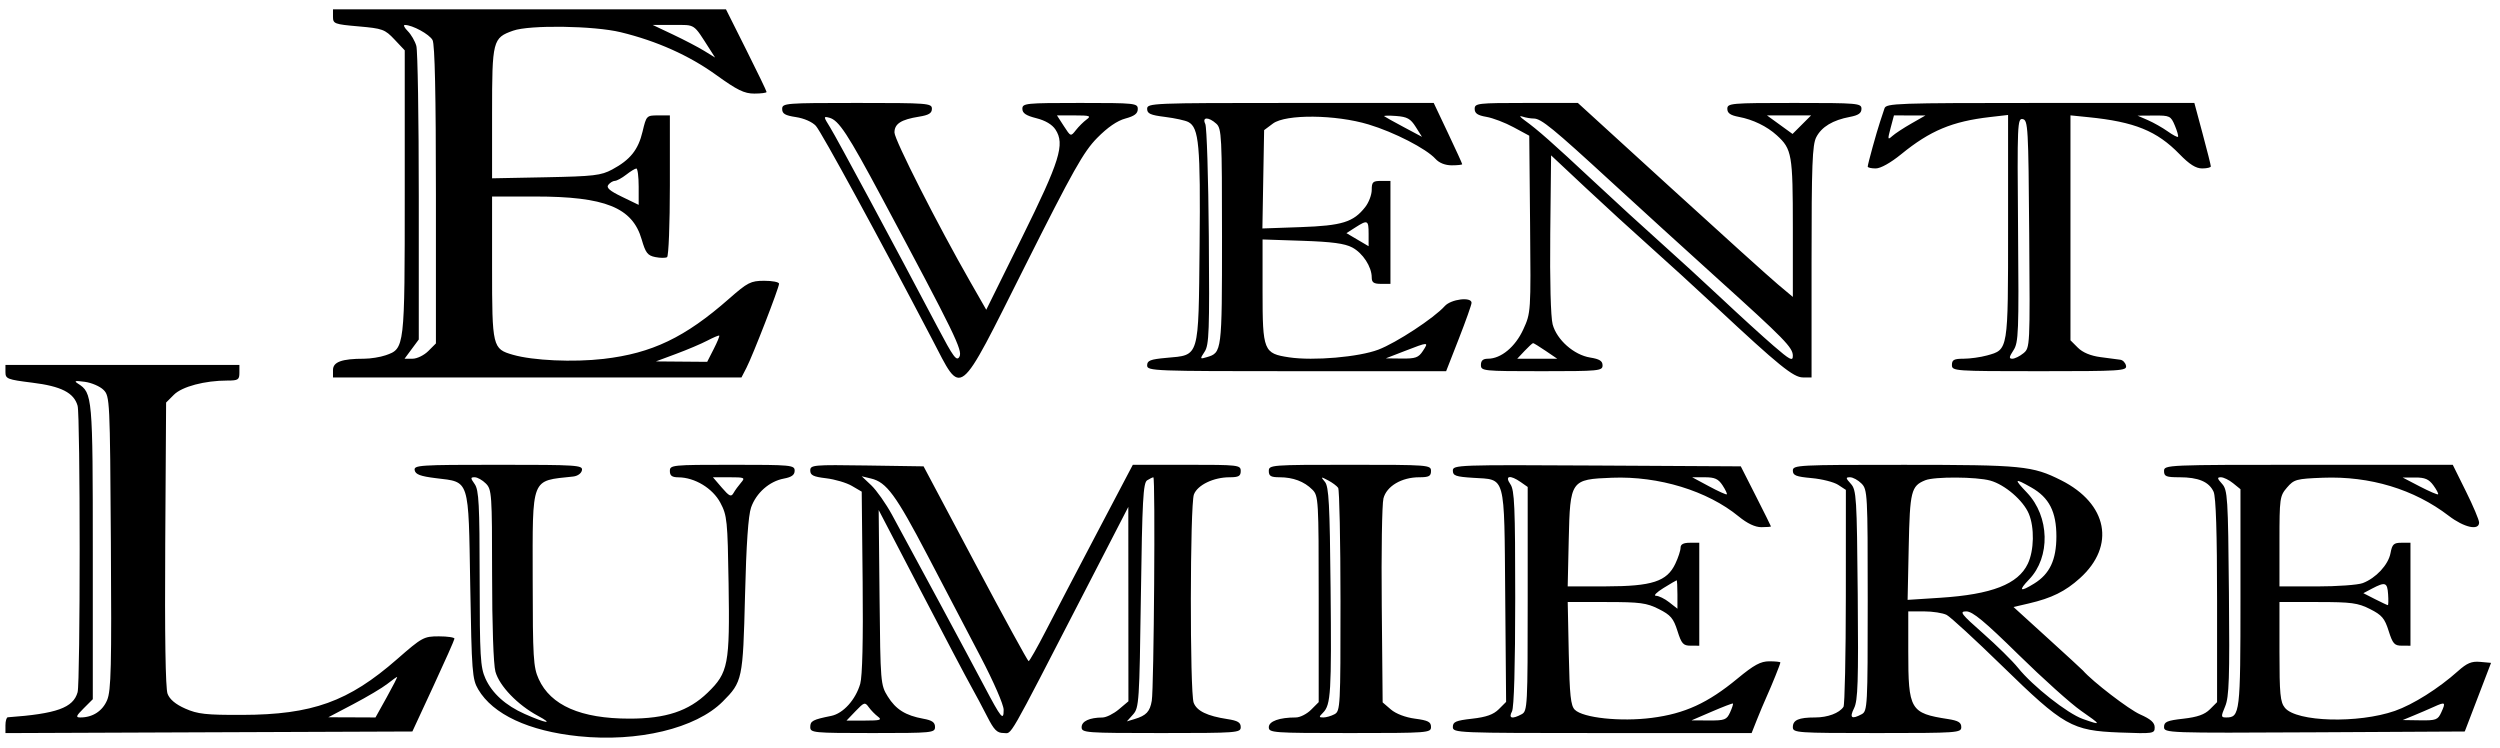 <svg width="117" height="35" viewBox="0 0 117 35" fill="none" xmlns="http://www.w3.org/2000/svg">
<path fill-rule="evenodd" clip-rule="evenodd" d="M15.584 0.784C15.584 1.112 15.648 1.136 16.783 1.235C17.904 1.333 18.014 1.373 18.462 1.848L18.942 2.357V8.996C18.942 16.319 18.942 16.315 18.048 16.627C17.793 16.715 17.339 16.788 17.04 16.788C15.996 16.788 15.584 16.938 15.584 17.317V17.664H25.142H34.701L34.934 17.212C35.227 16.647 36.46 13.467 36.46 13.278C36.46 13.201 36.148 13.14 35.766 13.141C35.132 13.143 34.992 13.215 34.12 13.981C32.061 15.792 30.512 16.534 28.249 16.796C26.83 16.96 24.947 16.875 24.005 16.604C23.05 16.33 23.029 16.242 23.029 12.522V9.197H25.042C28.323 9.197 29.599 9.711 30.031 11.207C30.213 11.836 30.308 11.959 30.667 12.031C30.899 12.078 31.147 12.079 31.219 12.035C31.291 11.99 31.35 10.479 31.35 8.678V5.401H30.801C30.26 5.401 30.249 5.413 30.072 6.158C29.869 7.013 29.495 7.479 28.65 7.933C28.13 8.212 27.788 8.252 25.547 8.296L23.029 8.345V5.3C23.029 1.891 23.059 1.773 24.015 1.435C24.789 1.16 27.802 1.204 29.049 1.508C30.739 1.919 32.252 2.596 33.513 3.505C34.506 4.22 34.832 4.38 35.301 4.38C35.617 4.38 35.876 4.346 35.876 4.305C35.876 4.263 35.449 3.376 34.926 2.334L33.976 0.438H24.78H15.584V0.784ZM19.084 1.456C19.242 1.615 19.423 1.927 19.485 2.15C19.548 2.372 19.599 5.555 19.599 9.221V15.888L19.266 16.338L18.933 16.788H19.309C19.516 16.788 19.846 16.627 20.043 16.43L20.401 16.072V9.121C20.401 4.421 20.35 2.075 20.244 1.876C20.098 1.604 19.299 1.168 18.946 1.168C18.863 1.168 18.925 1.298 19.084 1.456ZM31.496 1.617C32.018 1.864 32.675 2.207 32.956 2.38L33.467 2.694L33.212 2.296C32.431 1.079 32.564 1.168 31.516 1.168L30.547 1.168L31.496 1.617ZM36.606 5.101C36.606 5.323 36.743 5.404 37.251 5.48C37.63 5.537 38.015 5.707 38.183 5.891C38.44 6.173 41.145 11.137 43.624 15.876C45.048 18.599 44.776 18.814 47.979 12.437C50.221 7.973 50.713 7.099 51.346 6.456C51.833 5.961 52.286 5.649 52.668 5.547C53.094 5.432 53.248 5.314 53.248 5.104C53.248 4.83 53.133 4.818 50.547 4.818C48.001 4.818 47.847 4.833 47.847 5.092C47.847 5.296 48.016 5.41 48.501 5.532C48.92 5.637 49.242 5.828 49.396 6.063C49.846 6.749 49.604 7.526 47.821 11.132L46.157 14.497L45.413 13.197C43.884 10.527 41.861 6.542 41.861 6.202C41.861 5.793 42.168 5.595 43.011 5.46C43.468 5.387 43.613 5.298 43.613 5.091C43.613 4.831 43.436 4.818 40.109 4.818C36.74 4.818 36.606 4.828 36.606 5.101ZM53.686 5.093C53.686 5.318 53.837 5.387 54.526 5.472C54.987 5.53 55.478 5.637 55.615 5.711C56.113 5.976 56.187 6.791 56.141 11.493C56.087 16.824 56.152 16.605 54.583 16.748C53.835 16.815 53.686 16.874 53.686 17.101C53.686 17.362 53.958 17.372 60.682 17.372H67.679L68.274 15.85C68.601 15.014 68.869 14.258 68.869 14.172C68.869 13.879 67.907 13.998 67.614 14.326C67.114 14.885 65.349 16.043 64.508 16.363C63.598 16.71 61.47 16.894 60.334 16.724C59.136 16.544 59.088 16.425 59.088 13.632V11.207L60.949 11.269C62.329 11.315 62.932 11.395 63.282 11.58C63.78 11.844 64.197 12.484 64.197 12.985C64.197 13.221 64.291 13.285 64.635 13.285H65.073V10.876V8.467H64.635C64.25 8.467 64.197 8.518 64.197 8.885C64.197 9.116 64.06 9.478 63.892 9.691C63.337 10.398 62.813 10.56 60.872 10.629L59.08 10.692L59.12 8.391L59.161 6.09L59.573 5.782C60.172 5.336 62.505 5.358 64.051 5.825C65.249 6.186 66.749 6.958 67.18 7.434C67.353 7.626 67.633 7.737 67.942 7.737C68.211 7.737 68.431 7.713 68.431 7.684C68.431 7.654 68.131 6.998 67.764 6.224L67.098 4.818H60.392C53.92 4.818 53.686 4.827 53.686 5.093ZM69.015 5.097C69.015 5.305 69.153 5.399 69.562 5.469C69.863 5.52 70.438 5.739 70.839 5.957L71.569 6.351L71.608 10.493C71.647 14.617 71.645 14.639 71.29 15.416C70.915 16.235 70.249 16.787 69.635 16.788C69.404 16.788 69.307 16.875 69.307 17.08C69.307 17.362 69.404 17.372 72.153 17.372C74.838 17.372 75 17.357 75 17.099C75 16.893 74.856 16.803 74.42 16.733C73.659 16.611 72.859 15.904 72.664 15.181C72.574 14.846 72.529 13.144 72.552 10.946L72.591 7.271L74.203 8.782C75.089 9.612 76.436 10.845 77.195 11.52C77.955 12.196 79.365 13.484 80.329 14.383C83.256 17.115 83.934 17.664 84.379 17.664H84.781V12.255C84.781 7.706 84.816 6.779 85.002 6.419C85.252 5.936 85.775 5.621 86.575 5.471C86.973 5.396 87.117 5.296 87.117 5.093C87.117 4.832 86.958 4.818 83.978 4.818C80.998 4.818 80.839 4.832 80.839 5.093C80.839 5.296 80.983 5.396 81.382 5.471C82.037 5.594 82.691 5.911 83.153 6.331C83.863 6.977 83.905 7.219 83.905 10.663V13.896L83.212 13.315C82.83 12.996 80.566 10.953 78.181 8.776L73.844 4.818H71.429C69.149 4.818 69.015 4.833 69.015 5.097ZM88.194 5.073C88.148 5.213 88.056 5.493 87.989 5.693C87.823 6.188 87.409 7.688 87.409 7.796C87.409 7.844 87.577 7.883 87.784 7.883C88.012 7.883 88.479 7.622 88.979 7.215C90.333 6.112 91.364 5.681 93.139 5.477L93.978 5.38V10.614C93.978 16.448 93.993 16.357 92.989 16.636C92.69 16.719 92.199 16.787 91.898 16.788C91.448 16.788 91.35 16.84 91.35 17.08C91.35 17.365 91.448 17.372 95.449 17.372C99.263 17.372 99.543 17.355 99.498 17.118C99.471 16.979 99.351 16.852 99.232 16.836C99.112 16.82 98.694 16.765 98.303 16.713C97.839 16.652 97.471 16.498 97.244 16.272L96.898 15.926V10.662V5.399L97.737 5.484C99.897 5.701 100.942 6.125 102.001 7.214C102.468 7.694 102.767 7.883 103.06 7.883C103.284 7.883 103.467 7.839 103.467 7.786C103.467 7.732 103.294 7.043 103.081 6.253L102.696 4.818H95.486C88.748 4.818 88.27 4.834 88.194 5.073ZM38.851 5.965C39.159 6.46 41.88 11.519 43.876 15.308C44.621 16.722 44.771 16.926 44.901 16.695C45.063 16.407 44.689 15.64 41.282 9.272C39.67 6.258 39.254 5.625 38.811 5.509C38.531 5.436 38.533 5.454 38.851 5.965ZM49.788 5.9C50.109 6.397 50.11 6.398 50.35 6.092C50.482 5.923 50.708 5.699 50.852 5.593C51.08 5.427 51.006 5.401 50.29 5.401H49.466L49.788 5.9ZM64.783 5.441C64.822 5.474 65.236 5.704 65.702 5.952L66.549 6.404L66.256 5.939C66.012 5.553 65.857 5.467 65.338 5.428C64.994 5.402 64.744 5.408 64.783 5.441ZM71.35 5.629C71.959 6.068 72.654 6.681 74.562 8.464C75.566 9.402 76.978 10.696 77.701 11.339C78.423 11.983 79.708 13.16 80.555 13.955C81.402 14.751 82.502 15.753 83 16.182C83.772 16.849 83.905 16.918 83.905 16.655C83.905 16.264 83.545 15.895 80.329 12.991C78.883 11.686 76.669 9.669 75.408 8.51C72.677 5.999 72.124 5.547 71.78 5.547C71.637 5.547 71.4 5.507 71.253 5.457C71.085 5.399 71.122 5.464 71.35 5.629ZM83.292 5.835L83.891 6.269L84.325 5.835L84.759 5.401H83.726H82.694L83.292 5.835ZM88.48 5.991C88.336 6.53 88.342 6.563 88.559 6.367C88.689 6.25 89.091 5.986 89.453 5.78L90.109 5.405L89.373 5.403L88.637 5.401L88.48 5.991ZM100.521 5.623C100.787 5.739 101.202 5.974 101.442 6.144C101.682 6.315 101.902 6.432 101.93 6.403C101.959 6.374 101.893 6.137 101.783 5.876C101.593 5.424 101.546 5.402 100.81 5.407L100.037 5.413L100.521 5.623ZM56.408 5.803C56.477 5.943 56.551 8.317 56.573 11.078C56.608 15.492 56.585 16.142 56.378 16.457C56.149 16.807 56.152 16.813 56.484 16.714C57.184 16.506 57.19 16.463 57.19 11.09C57.19 6.374 57.172 6.014 56.923 5.789C56.56 5.46 56.244 5.469 56.408 5.803ZM94.445 10.761C94.486 15.572 94.468 16.03 94.23 16.393C94.023 16.709 94.013 16.788 94.177 16.788C94.291 16.788 94.524 16.673 94.695 16.533C95.004 16.279 95.007 16.235 94.967 10.951C94.93 5.956 94.911 5.621 94.664 5.574C94.415 5.526 94.404 5.784 94.445 10.761ZM29.307 8.175C29.106 8.332 28.868 8.462 28.777 8.464C28.686 8.466 28.548 8.549 28.47 8.65C28.364 8.785 28.53 8.931 29.109 9.21L29.89 9.588V8.735C29.89 8.267 29.841 7.885 29.781 7.886C29.721 7.888 29.507 8.018 29.307 8.175ZM63.423 10.649L63.013 10.911L63.532 11.217L64.051 11.523V10.944C64.051 10.297 64.005 10.275 63.423 10.649ZM33.102 15.941C32.821 16.089 32.164 16.368 31.642 16.561L30.694 16.914L31.895 16.924L33.096 16.934L33.401 16.336C33.569 16.007 33.686 15.724 33.66 15.706C33.634 15.688 33.383 15.794 33.102 15.941ZM65.73 16.432L64.854 16.771L65.604 16.78C66.247 16.787 66.387 16.737 66.592 16.423C66.874 15.993 66.862 15.993 65.73 16.432ZM71.35 16.423L71.007 16.788H71.943H72.878L72.341 16.423C72.046 16.223 71.779 16.058 71.749 16.058C71.718 16.058 71.539 16.223 71.35 16.423ZM0.255 17.417C0.255 17.73 0.343 17.764 1.509 17.909C2.865 18.076 3.461 18.381 3.632 18.991C3.76 19.45 3.76 31.936 3.632 32.396C3.427 33.127 2.654 33.404 0.365 33.569C0.305 33.573 0.255 33.741 0.255 33.943V34.309L9.777 34.271L19.299 34.234L20.28 32.117C20.82 30.953 21.265 29.951 21.269 29.89C21.274 29.83 20.946 29.781 20.541 29.781C19.836 29.781 19.755 29.825 18.585 30.848C16.307 32.84 14.62 33.447 11.336 33.457C9.64 33.463 9.251 33.42 8.671 33.163C8.218 32.963 7.942 32.732 7.842 32.469C7.745 32.215 7.707 29.724 7.733 25.457L7.774 18.839L8.139 18.474C8.52 18.092 9.584 17.81 10.64 17.81C11.145 17.81 11.204 17.772 11.204 17.445V17.08H5.73H0.255V17.417ZM3.65 17.954C4.329 18.387 4.343 18.545 4.343 25.843V32.723L3.916 33.15C3.556 33.51 3.532 33.577 3.761 33.577C4.338 33.577 4.799 33.277 5.014 32.763C5.2 32.319 5.226 31.213 5.189 25.394C5.147 18.706 5.139 18.541 4.845 18.247C4.68 18.082 4.286 17.912 3.969 17.869C3.51 17.807 3.445 17.824 3.65 17.954ZM19.407 22.007C19.445 22.204 19.674 22.289 20.404 22.379C21.995 22.573 21.922 22.344 22.007 27.413C22.075 31.448 22.101 31.788 22.379 32.261C23.067 33.432 24.743 34.215 27.08 34.456C29.85 34.743 32.565 34.091 33.819 32.838C34.746 31.911 34.77 31.796 34.867 27.883C34.926 25.475 35.019 24.124 35.151 23.749C35.391 23.067 36.006 22.525 36.683 22.398C37.049 22.33 37.19 22.227 37.19 22.028C37.19 21.767 37.035 21.752 34.27 21.752C31.448 21.752 31.35 21.762 31.35 22.044C31.35 22.264 31.449 22.337 31.752 22.339C32.517 22.345 33.353 22.852 33.713 23.529C34.028 24.122 34.052 24.356 34.098 27.312C34.158 31.098 34.085 31.481 33.12 32.415C32.229 33.279 31.159 33.634 29.453 33.632C27.184 33.631 25.771 33.014 25.211 31.779C24.96 31.226 24.933 30.782 24.93 27.117C24.926 22.265 24.827 22.518 26.823 22.302C27.033 22.279 27.207 22.155 27.235 22.007C27.281 21.769 27.017 21.752 23.321 21.752C19.625 21.752 19.361 21.769 19.407 22.007ZM37.92 22.02C37.92 22.242 38.064 22.312 38.664 22.383C39.073 22.432 39.615 22.592 39.868 22.74L40.328 23.009L40.372 27.235C40.4 29.945 40.359 31.654 40.259 32.001C40.042 32.749 39.462 33.391 38.901 33.504C38.039 33.677 37.92 33.74 37.92 34.024C37.92 34.294 38.051 34.307 40.839 34.307C43.639 34.307 43.759 34.295 43.759 34.021C43.759 33.806 43.624 33.711 43.212 33.637C42.379 33.486 41.924 33.201 41.547 32.595C41.212 32.056 41.203 31.956 41.163 27.956L41.122 23.869L43.099 27.664C44.186 29.752 45.242 31.756 45.446 32.117C45.649 32.478 45.99 33.119 46.204 33.54C46.521 34.163 46.663 34.306 46.965 34.305C47.378 34.303 47.059 34.859 50.772 27.664L52.805 23.723L52.808 28.272L52.81 32.821L52.361 33.199C52.114 33.407 51.769 33.578 51.595 33.579C50.988 33.583 50.62 33.753 50.62 34.032C50.62 34.294 50.795 34.307 54.343 34.307C57.911 34.307 58.066 34.295 58.066 34.028C58.066 33.811 57.926 33.727 57.445 33.654C56.495 33.508 56.011 33.274 55.864 32.888C55.681 32.407 55.691 23.625 55.875 23.141C56.044 22.697 56.795 22.336 57.55 22.336C57.968 22.336 58.066 22.281 58.066 22.044C58.066 21.763 57.968 21.752 55.541 21.752H53.016L51.346 24.927C50.427 26.674 49.346 28.742 48.944 29.525C48.541 30.307 48.179 30.945 48.139 30.943C48.099 30.94 46.976 28.888 45.644 26.381L43.223 21.825L40.571 21.785C38.058 21.747 37.92 21.76 37.92 22.02ZM59.38 22.044C59.38 22.279 59.477 22.336 59.881 22.336C60.514 22.336 61.036 22.532 61.417 22.914C61.705 23.202 61.715 23.375 61.715 28.036V32.86L61.357 33.218C61.16 33.415 60.84 33.577 60.645 33.577C59.874 33.577 59.38 33.755 59.38 34.033C59.38 34.294 59.561 34.307 63.175 34.307C66.851 34.307 66.971 34.297 66.971 34.02C66.971 33.785 66.836 33.715 66.225 33.634C65.772 33.574 65.327 33.404 65.093 33.203L64.708 32.872L64.666 28.341C64.642 25.849 64.678 23.593 64.745 23.328C64.891 22.753 65.595 22.336 66.423 22.336C66.874 22.336 66.971 22.284 66.971 22.044C66.971 21.759 66.874 21.752 63.175 21.752C59.477 21.752 59.38 21.759 59.38 22.044ZM67.993 22.025C67.993 22.262 68.129 22.311 68.943 22.362C70.485 22.46 70.395 22.127 70.444 27.889L70.486 32.849L70.144 33.191C69.893 33.441 69.561 33.56 68.897 33.635C68.133 33.721 67.993 33.781 67.993 34.022C67.993 34.3 68.149 34.307 74.984 34.307H81.976L82.222 33.686C82.358 33.345 82.558 32.869 82.667 32.628C82.927 32.053 83.321 31.074 83.321 31.004C83.321 30.974 83.09 30.949 82.806 30.949C82.397 30.949 82.091 31.115 81.31 31.76C79.925 32.904 78.847 33.398 77.306 33.596C75.844 33.785 74.084 33.598 73.7 33.215C73.51 33.026 73.458 32.539 73.418 30.579L73.369 28.175H75.175C76.759 28.175 77.062 28.216 77.633 28.504C78.186 28.782 78.318 28.937 78.504 29.525C78.695 30.13 78.774 30.218 79.124 30.218L79.526 30.219V27.81V25.401H79.088C78.784 25.401 78.65 25.473 78.65 25.635C78.65 25.763 78.54 26.1 78.405 26.383C78.012 27.213 77.323 27.438 75.169 27.442L73.368 27.445L73.417 25.259C73.481 22.468 73.505 22.433 75.442 22.358C77.629 22.273 79.905 22.968 81.371 24.17C81.775 24.5 82.137 24.672 82.433 24.672C82.681 24.672 82.882 24.655 82.88 24.635C82.878 24.615 82.56 23.974 82.173 23.212L81.469 21.825L74.731 21.787C68.203 21.75 67.993 21.758 67.993 22.025ZM83.905 22.023C83.905 22.25 84.053 22.309 84.786 22.375C85.271 22.419 85.829 22.561 86.027 22.691L86.387 22.927L86.385 27.923C86.383 30.671 86.334 32.992 86.275 33.08C86.079 33.374 85.537 33.577 84.949 33.577C84.179 33.577 83.905 33.696 83.905 34.03C83.905 34.295 84.077 34.307 87.847 34.307C91.631 34.307 91.788 34.295 91.788 34.028C91.788 33.811 91.648 33.727 91.168 33.652C89.398 33.378 89.307 33.223 89.307 30.489V28.613H90.046C90.453 28.613 90.929 28.688 91.105 28.779C91.28 28.87 92.442 29.938 93.686 31.151C96.59 33.983 96.963 34.195 99.196 34.281C100.783 34.341 100.839 34.333 100.839 34.04C100.839 33.819 100.654 33.654 100.16 33.436C99.631 33.202 97.937 31.902 97.482 31.381C97.442 31.334 96.694 30.647 95.82 29.853L94.232 28.408L94.945 28.242C96.02 27.992 96.655 27.678 97.342 27.058C99.02 25.544 98.64 23.572 96.46 22.476C95.119 21.802 94.652 21.755 89.124 21.754C84.132 21.752 83.905 21.764 83.905 22.023ZM101.277 22.044C101.277 22.297 101.375 22.336 102 22.336C102.887 22.336 103.384 22.547 103.597 23.016C103.705 23.253 103.759 24.95 103.759 28.116V32.86L103.423 33.196C103.178 33.441 102.84 33.56 102.182 33.635C101.416 33.721 101.277 33.781 101.277 34.023C101.277 34.304 101.41 34.309 108.314 34.272L115.351 34.234L115.966 32.628L116.581 31.022L116.074 30.976C115.67 30.94 115.458 31.028 115.026 31.414C114.124 32.221 112.928 32.974 112.08 33.27C110.359 33.869 107.477 33.788 106.934 33.126C106.715 32.858 106.679 32.488 106.679 30.495V28.175H108.473C110.043 28.175 110.348 28.216 110.918 28.504C111.47 28.782 111.603 28.937 111.788 29.525C111.98 30.13 112.058 30.218 112.409 30.218L112.81 30.219V27.81V25.401H112.388C112.026 25.401 111.954 25.47 111.876 25.887C111.774 26.431 111.194 27.056 110.574 27.29C110.348 27.375 109.379 27.445 108.421 27.445H106.679V25.337C106.679 23.318 106.694 23.21 107.031 22.818C107.361 22.435 107.467 22.406 108.71 22.358C110.917 22.273 112.979 22.897 114.6 24.139C115.318 24.689 116.022 24.846 116.022 24.455C116.022 24.335 115.745 23.679 115.405 22.995L114.789 21.752H108.033C101.375 21.752 101.277 21.756 101.277 22.044ZM22.218 22.66C22.41 22.935 22.446 23.613 22.448 27.076C22.451 30.73 22.48 31.231 22.72 31.758C23.034 32.45 23.666 33.019 24.555 33.413C25.564 33.859 25.944 33.914 25.177 33.502C24.226 32.992 23.372 32.105 23.186 31.433C23.094 31.104 23.03 29.248 23.03 26.898C23.029 23.115 23.015 22.905 22.737 22.628C22.577 22.467 22.343 22.336 22.218 22.336C22.012 22.336 22.012 22.367 22.218 22.66ZM33.781 22.821C34.131 23.228 34.218 23.269 34.327 23.076C34.398 22.95 34.556 22.732 34.678 22.591C34.885 22.352 34.85 22.336 34.132 22.336H33.365L33.781 22.821ZM40.777 22.714C41.023 22.948 41.459 23.566 41.744 24.088C42.673 25.788 45.395 30.845 46.065 32.117C46.86 33.624 46.971 33.759 46.971 33.217C46.971 32.981 46.502 31.905 45.894 30.743C45.302 29.612 44.181 27.471 43.404 25.985C41.924 23.158 41.49 22.568 40.766 22.395L40.328 22.29L40.777 22.714ZM53.686 22.479C53.501 22.596 53.456 23.413 53.394 27.863C53.325 32.847 53.307 33.125 53.029 33.435L52.737 33.761L53.102 33.651C53.645 33.487 53.816 33.305 53.903 32.796C54.004 32.205 54.075 22.335 53.978 22.338C53.938 22.339 53.807 22.402 53.686 22.479ZM62.007 22.553C62.19 22.774 62.234 23.601 62.271 27.504C62.319 32.41 62.284 32.987 61.918 33.353C61.717 33.554 61.719 33.577 61.934 33.577C62.065 33.577 62.3 33.509 62.455 33.426C62.726 33.281 62.737 33.068 62.735 28.134C62.734 25.306 62.684 22.921 62.626 22.832C62.567 22.744 62.354 22.585 62.153 22.48C61.809 22.299 61.801 22.303 62.007 22.553ZM70.685 22.66C70.88 22.939 70.912 23.697 70.912 27.998C70.912 31.175 70.857 33.115 70.761 33.294C70.588 33.619 70.76 33.669 71.214 33.426C71.485 33.281 71.496 33.066 71.496 28.032V22.79L71.172 22.563C70.669 22.21 70.407 22.263 70.685 22.66ZM79.98 22.758C80.412 22.991 80.788 23.16 80.815 23.136C80.841 23.111 80.751 22.921 80.615 22.713C80.417 22.411 80.251 22.336 79.781 22.336H79.193L79.98 22.758ZM86.62 22.643C86.88 22.93 86.901 23.27 86.942 27.832C86.978 31.904 86.95 32.786 86.77 33.145C86.545 33.596 86.651 33.68 87.126 33.426C87.397 33.281 87.409 33.066 87.409 28.097C87.409 23.114 87.398 22.909 87.117 22.628C86.956 22.467 86.716 22.336 86.583 22.336C86.37 22.336 86.374 22.372 86.62 22.643ZM90.104 22.475C89.442 22.743 89.382 22.983 89.328 25.592L89.276 28.074L90.81 27.975C93.216 27.819 94.448 27.34 94.902 26.382C95.197 25.762 95.218 24.689 94.949 24.044C94.688 23.42 93.829 22.681 93.143 22.491C92.496 22.311 90.533 22.301 90.104 22.475ZM103.992 22.643C104.252 22.93 104.273 23.269 104.314 27.739C104.351 31.737 104.322 32.616 104.139 33.053C103.934 33.543 103.937 33.577 104.187 33.577C104.83 33.577 104.854 33.376 104.854 27.994V22.894L104.509 22.615C104.32 22.461 104.063 22.336 103.939 22.336C103.753 22.336 103.762 22.389 103.992 22.643ZM113.248 22.767C113.69 22.996 114.074 23.161 114.102 23.134C114.13 23.108 114.031 22.919 113.883 22.715C113.671 22.425 113.488 22.345 113.029 22.347L112.445 22.349L113.248 22.767ZM94.865 23.059C95.924 24.173 95.969 26.071 94.962 27.117C94.445 27.654 94.532 27.724 95.202 27.309C95.928 26.86 96.237 26.203 96.239 25.11C96.241 23.952 95.901 23.286 95.065 22.813C94.264 22.359 94.234 22.397 94.865 23.059ZM77.847 27.522C77.526 27.72 77.369 27.882 77.499 27.883C77.628 27.883 77.907 28.019 78.119 28.186L78.504 28.488V27.821C78.504 27.454 78.487 27.155 78.467 27.158C78.447 27.16 78.168 27.324 77.847 27.522ZM111.014 27.545L110.605 27.761L111.154 28.041C111.457 28.195 111.725 28.321 111.751 28.321C111.777 28.321 111.782 28.091 111.763 27.81C111.726 27.254 111.632 27.221 111.014 27.545ZM92.808 29.642C93.45 30.208 94.188 30.935 94.447 31.258C95.136 32.115 96.759 33.395 97.478 33.648C98.365 33.961 98.36 33.938 97.397 33.268C96.921 32.938 95.604 31.756 94.469 30.641C92.877 29.077 92.317 28.613 92.022 28.613C91.685 28.613 91.776 28.732 92.808 29.642ZM18.126 32.007C17.897 32.188 17.182 32.613 16.537 32.952L15.365 33.568L16.469 33.572L17.573 33.577L18.101 32.628C18.391 32.106 18.609 31.679 18.586 31.679C18.562 31.679 18.355 31.827 18.126 32.007ZM40.043 33.278L39.617 33.723H40.475C41.194 33.723 41.294 33.693 41.09 33.54C40.956 33.44 40.761 33.24 40.657 33.096C40.481 32.85 40.442 32.862 40.043 33.278ZM80.109 33.305L79.161 33.713L79.977 33.718C80.718 33.722 80.808 33.688 80.968 33.339C81.064 33.128 81.124 32.942 81.1 32.925C81.077 32.909 80.631 33.08 80.109 33.305ZM113.905 33.08C113.664 33.189 113.237 33.373 112.956 33.488L112.445 33.699L113.261 33.711C114.006 33.722 114.093 33.689 114.252 33.339C114.472 32.857 114.444 32.836 113.905 33.08Z" fill="black"/>
</svg>

